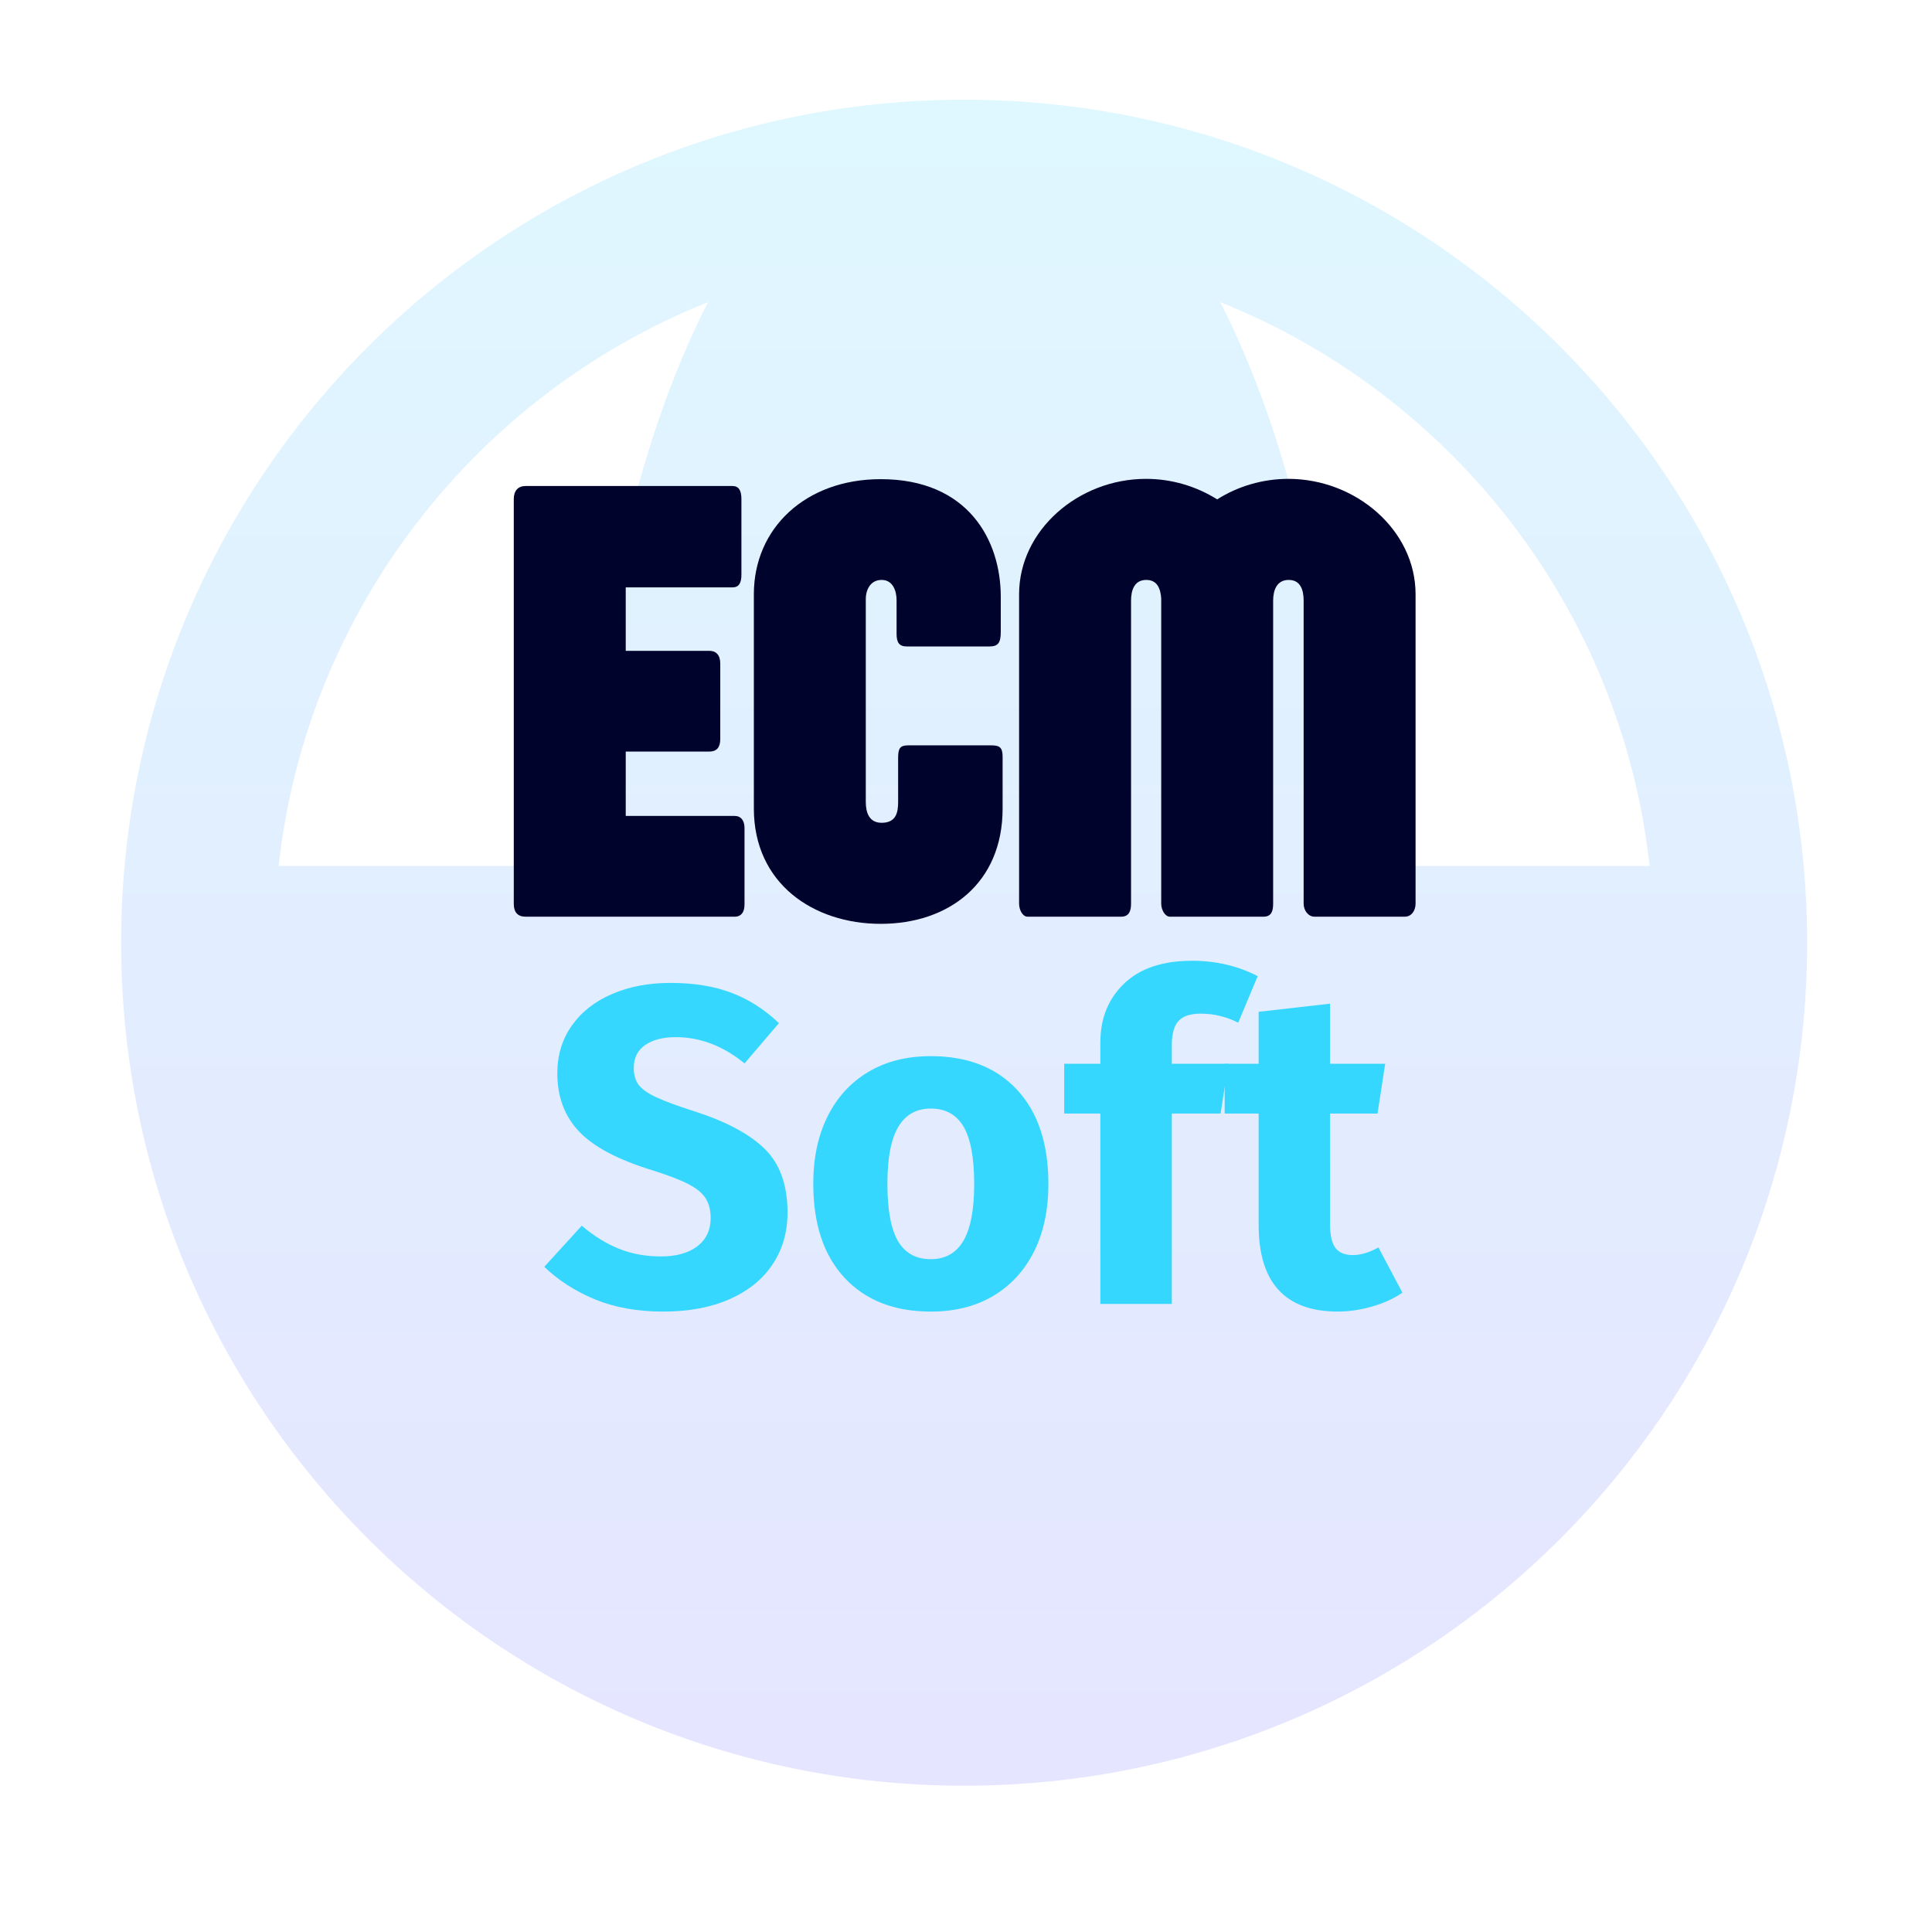 <svg xmlns="http://www.w3.org/2000/svg" xmlns:xlink="http://www.w3.org/1999/xlink" width="500" zoomAndPan="magnify" viewBox="0 0 375 375" height="500" preserveAspectRatio="xMidYMid meet" version="1.0"><defs><filter x="0%" y="0%" width="100%" height="100%" id="5951fd41ba"><feColorMatrix values="0 0 0 0 1 0 0 0 0 1 0 0 0 0 1 0 0 0 1 0" color-interpolation-filters="sRGB"/></filter><g/><mask id="9145b9d7f2"><g filter="url(#5951fd41ba)"><rect x="-37.5" width="450" fill="#000000" y="-37.5" height="450" fill-opacity="0.14"/></g></mask><clipPath id="0a89f78c51"><path d="M 0.281 0.199 L 327.879 0.199 L 327.879 327.801 L 0.281 327.801 Z M 0.281 0.199 " clip-rule="nonzero"/></clipPath><clipPath id="97a3d9f4bc"><path d="M 151.785 37.141 C 157.152 31.469 161.332 30.105 164.137 30.105 C 166.945 30.105 171.125 31.469 176.488 37.141 C 181.887 42.848 187.43 51.902 192.398 64.324 C 201.047 85.941 207.066 115.539 208.457 149.105 L 119.82 149.105 C 121.207 115.539 127.227 85.941 135.875 64.324 C 140.844 51.902 146.391 42.848 151.785 37.141 Z M 90.047 149.105 C 91.445 112.406 97.996 78.922 108.254 53.273 C 110.156 48.52 112.219 43.953 114.441 39.633 C 69.512 57.605 36.594 99.227 31.078 149.105 Z M 31.078 178.855 L 90.047 178.855 C 91.445 215.555 97.996 249.039 108.254 274.688 C 110.156 279.445 112.219 284.012 114.441 288.328 C 69.512 270.355 36.594 228.734 31.078 178.855 Z M 0.512 163.98 C 0.512 73.613 73.77 0.355 164.137 0.355 C 254.504 0.355 327.762 73.613 327.762 163.98 C 327.762 254.348 254.504 327.605 164.137 327.605 C 73.77 327.605 0.512 254.348 0.512 163.98 Z M 297.195 149.105 C 291.684 99.227 258.766 57.605 213.832 39.633 C 216.059 43.953 218.117 48.52 220.02 53.273 C 230.281 78.922 236.828 112.406 238.23 149.105 Z M 238.23 178.855 L 297.195 178.855 C 291.684 228.734 258.766 270.355 213.832 288.328 C 216.059 284.012 218.117 279.445 220.02 274.688 C 230.281 249.039 236.828 215.555 238.23 178.855 Z M 208.457 178.855 C 207.066 212.422 201.047 242.02 192.398 263.641 C 187.43 276.062 181.887 285.117 176.488 290.82 C 171.125 296.496 166.945 297.855 164.137 297.855 C 161.332 297.855 157.152 296.496 151.785 290.82 C 146.391 285.117 140.844 276.062 135.875 263.641 C 127.227 242.02 121.207 212.422 119.82 178.855 Z M 208.457 178.855 " clip-rule="evenodd"/></clipPath><linearGradient x1="12" gradientTransform="matrix(14.875, 0, -0, 14.875, -14.362, -14.518)" y1="1" x2="12" gradientUnits="userSpaceOnUse" y2="23" id="29db610713"><stop stop-opacity="1" stop-color="rgb(9%, 78%, 100%)" offset="0"/><stop stop-opacity="1" stop-color="rgb(9.065%, 77.789%, 100%)" offset="0.004"/><stop stop-opacity="1" stop-color="rgb(9.131%, 77.58%, 100%)" offset="0.008"/><stop stop-opacity="1" stop-color="rgb(9.196%, 77.37%, 100%)" offset="0.012"/><stop stop-opacity="1" stop-color="rgb(9.264%, 77.161%, 100%)" offset="0.016"/><stop stop-opacity="1" stop-color="rgb(9.329%, 76.95%, 100%)" offset="0.02"/><stop stop-opacity="1" stop-color="rgb(9.395%, 76.741%, 100%)" offset="0.023"/><stop stop-opacity="1" stop-color="rgb(9.46%, 76.53%, 100%)" offset="0.027"/><stop stop-opacity="1" stop-color="rgb(9.528%, 76.321%, 100%)" offset="0.031"/><stop stop-opacity="1" stop-color="rgb(9.593%, 76.111%, 100%)" offset="0.035"/><stop stop-opacity="1" stop-color="rgb(9.659%, 75.902%, 100%)" offset="0.039"/><stop stop-opacity="1" stop-color="rgb(9.724%, 75.691%, 100%)" offset="0.043"/><stop stop-opacity="1" stop-color="rgb(9.792%, 75.482%, 100%)" offset="0.047"/><stop stop-opacity="1" stop-color="rgb(9.857%, 75.272%, 100%)" offset="0.051"/><stop stop-opacity="1" stop-color="rgb(9.923%, 75.063%, 100%)" offset="0.055"/><stop stop-opacity="1" stop-color="rgb(9.988%, 74.852%, 100%)" offset="0.059"/><stop stop-opacity="1" stop-color="rgb(10.056%, 74.643%, 100%)" offset="0.062"/><stop stop-opacity="1" stop-color="rgb(10.121%, 74.432%, 100%)" offset="0.066"/><stop stop-opacity="1" stop-color="rgb(10.187%, 74.223%, 100%)" offset="0.07"/><stop stop-opacity="1" stop-color="rgb(10.252%, 74.013%, 100%)" offset="0.074"/><stop stop-opacity="1" stop-color="rgb(10.32%, 73.804%, 100%)" offset="0.078"/><stop stop-opacity="1" stop-color="rgb(10.385%, 73.593%, 100%)" offset="0.082"/><stop stop-opacity="1" stop-color="rgb(10.452%, 73.384%, 100%)" offset="0.086"/><stop stop-opacity="1" stop-color="rgb(10.518%, 73.174%, 100%)" offset="0.09"/><stop stop-opacity="1" stop-color="rgb(10.583%, 72.964%, 100%)" offset="0.094"/><stop stop-opacity="1" stop-color="rgb(10.649%, 72.754%, 100%)" offset="0.098"/><stop stop-opacity="1" stop-color="rgb(10.716%, 72.545%, 100%)" offset="0.102"/><stop stop-opacity="1" stop-color="rgb(10.782%, 72.334%, 100%)" offset="0.105"/><stop stop-opacity="1" stop-color="rgb(10.847%, 72.125%, 100%)" offset="0.109"/><stop stop-opacity="1" stop-color="rgb(10.913%, 71.915%, 100%)" offset="0.113"/><stop stop-opacity="1" stop-color="rgb(10.98%, 71.706%, 100%)" offset="0.117"/><stop stop-opacity="1" stop-color="rgb(11.046%, 71.495%, 100%)" offset="0.121"/><stop stop-opacity="1" stop-color="rgb(11.111%, 71.286%, 100%)" offset="0.125"/><stop stop-opacity="1" stop-color="rgb(11.177%, 71.077%, 100%)" offset="0.129"/><stop stop-opacity="1" stop-color="rgb(11.244%, 70.868%, 100%)" offset="0.133"/><stop stop-opacity="1" stop-color="rgb(11.31%, 70.657%, 100%)" offset="0.137"/><stop stop-opacity="1" stop-color="rgb(11.375%, 70.448%, 100%)" offset="0.141"/><stop stop-opacity="1" stop-color="rgb(11.441%, 70.238%, 100%)" offset="0.145"/><stop stop-opacity="1" stop-color="rgb(11.508%, 70.029%, 100%)" offset="0.148"/><stop stop-opacity="1" stop-color="rgb(11.574%, 69.818%, 100%)" offset="0.152"/><stop stop-opacity="1" stop-color="rgb(11.639%, 69.609%, 100%)" offset="0.156"/><stop stop-opacity="1" stop-color="rgb(11.705%, 69.398%, 100%)" offset="0.16"/><stop stop-opacity="1" stop-color="rgb(11.772%, 69.189%, 100%)" offset="0.164"/><stop stop-opacity="1" stop-color="rgb(11.838%, 68.979%, 100%)" offset="0.168"/><stop stop-opacity="1" stop-color="rgb(11.903%, 68.77%, 100%)" offset="0.172"/><stop stop-opacity="1" stop-color="rgb(11.969%, 68.559%, 100%)" offset="0.176"/><stop stop-opacity="1" stop-color="rgb(12.036%, 68.35%, 100%)" offset="0.18"/><stop stop-opacity="1" stop-color="rgb(12.102%, 68.14%, 100%)" offset="0.184"/><stop stop-opacity="1" stop-color="rgb(12.167%, 67.931%, 100%)" offset="0.188"/><stop stop-opacity="1" stop-color="rgb(12.233%, 67.72%, 100%)" offset="0.191"/><stop stop-opacity="1" stop-color="rgb(12.3%, 67.511%, 100%)" offset="0.195"/><stop stop-opacity="1" stop-color="rgb(12.366%, 67.3%, 100%)" offset="0.199"/><stop stop-opacity="1" stop-color="rgb(12.431%, 67.091%, 100%)" offset="0.203"/><stop stop-opacity="1" stop-color="rgb(12.497%, 66.881%, 100%)" offset="0.207"/><stop stop-opacity="1" stop-color="rgb(12.564%, 66.672%, 100%)" offset="0.211"/><stop stop-opacity="1" stop-color="rgb(12.63%, 66.461%, 100%)" offset="0.215"/><stop stop-opacity="1" stop-color="rgb(12.697%, 66.252%, 100%)" offset="0.219"/><stop stop-opacity="1" stop-color="rgb(12.762%, 66.042%, 100%)" offset="0.223"/><stop stop-opacity="1" stop-color="rgb(12.828%, 65.833%, 100%)" offset="0.227"/><stop stop-opacity="1" stop-color="rgb(12.894%, 65.622%, 100%)" offset="0.23"/><stop stop-opacity="1" stop-color="rgb(12.961%, 65.413%, 100%)" offset="0.234"/><stop stop-opacity="1" stop-color="rgb(13.026%, 65.202%, 100%)" offset="0.238"/><stop stop-opacity="1" stop-color="rgb(13.092%, 64.993%, 100%)" offset="0.242"/><stop stop-opacity="1" stop-color="rgb(13.158%, 64.783%, 100%)" offset="0.246"/><stop stop-opacity="1" stop-color="rgb(13.225%, 64.574%, 100%)" offset="0.25"/><stop stop-opacity="1" stop-color="rgb(13.29%, 64.363%, 100%)" offset="0.254"/><stop stop-opacity="1" stop-color="rgb(13.356%, 64.154%, 100%)" offset="0.258"/><stop stop-opacity="1" stop-color="rgb(13.422%, 63.943%, 100%)" offset="0.262"/><stop stop-opacity="1" stop-color="rgb(13.489%, 63.734%, 100%)" offset="0.266"/><stop stop-opacity="1" stop-color="rgb(13.554%, 63.525%, 100%)" offset="0.27"/><stop stop-opacity="1" stop-color="rgb(13.62%, 63.316%, 100%)" offset="0.273"/><stop stop-opacity="1" stop-color="rgb(13.686%, 63.106%, 100%)" offset="0.277"/><stop stop-opacity="1" stop-color="rgb(13.753%, 62.897%, 100%)" offset="0.281"/><stop stop-opacity="1" stop-color="rgb(13.818%, 62.686%, 100%)" offset="0.285"/><stop stop-opacity="1" stop-color="rgb(13.884%, 62.477%, 100%)" offset="0.289"/><stop stop-opacity="1" stop-color="rgb(13.95%, 62.267%, 100%)" offset="0.293"/><stop stop-opacity="1" stop-color="rgb(14.017%, 62.057%, 100%)" offset="0.297"/><stop stop-opacity="1" stop-color="rgb(14.082%, 61.847%, 100%)" offset="0.301"/><stop stop-opacity="1" stop-color="rgb(14.148%, 61.638%, 100%)" offset="0.305"/><stop stop-opacity="1" stop-color="rgb(14.214%, 61.427%, 100%)" offset="0.309"/><stop stop-opacity="1" stop-color="rgb(14.281%, 61.218%, 100%)" offset="0.312"/><stop stop-opacity="1" stop-color="rgb(14.346%, 61.008%, 100%)" offset="0.316"/><stop stop-opacity="1" stop-color="rgb(14.412%, 60.799%, 100%)" offset="0.32"/><stop stop-opacity="1" stop-color="rgb(14.478%, 60.588%, 100%)" offset="0.324"/><stop stop-opacity="1" stop-color="rgb(14.545%, 60.379%, 100%)" offset="0.328"/><stop stop-opacity="1" stop-color="rgb(14.61%, 60.168%, 100%)" offset="0.332"/><stop stop-opacity="1" stop-color="rgb(14.676%, 59.959%, 100%)" offset="0.336"/><stop stop-opacity="1" stop-color="rgb(14.742%, 59.749%, 100%)" offset="0.34"/><stop stop-opacity="1" stop-color="rgb(14.809%, 59.54%, 100%)" offset="0.344"/><stop stop-opacity="1" stop-color="rgb(14.874%, 59.329%, 100%)" offset="0.348"/><stop stop-opacity="1" stop-color="rgb(14.941%, 59.12%, 100%)" offset="0.352"/><stop stop-opacity="1" stop-color="rgb(15.007%, 58.91%, 100%)" offset="0.355"/><stop stop-opacity="1" stop-color="rgb(15.073%, 58.701%, 100%)" offset="0.359"/><stop stop-opacity="1" stop-color="rgb(15.138%, 58.49%, 100%)" offset="0.363"/><stop stop-opacity="1" stop-color="rgb(15.205%, 58.281%, 100%)" offset="0.367"/><stop stop-opacity="1" stop-color="rgb(15.271%, 58.07%, 100%)" offset="0.371"/><stop stop-opacity="1" stop-color="rgb(15.337%, 57.861%, 100%)" offset="0.375"/><stop stop-opacity="1" stop-color="rgb(15.402%, 57.651%, 100%)" offset="0.379"/><stop stop-opacity="1" stop-color="rgb(15.469%, 57.442%, 100%)" offset="0.383"/><stop stop-opacity="1" stop-color="rgb(15.535%, 57.231%, 100%)" offset="0.387"/><stop stop-opacity="1" stop-color="rgb(15.601%, 57.022%, 100%)" offset="0.391"/><stop stop-opacity="1" stop-color="rgb(15.666%, 56.812%, 100%)" offset="0.395"/><stop stop-opacity="1" stop-color="rgb(15.733%, 56.602%, 100%)" offset="0.398"/><stop stop-opacity="1" stop-color="rgb(15.799%, 56.392%, 100%)" offset="0.402"/><stop stop-opacity="1" stop-color="rgb(15.865%, 56.183%, 100%)" offset="0.406"/><stop stop-opacity="1" stop-color="rgb(15.93%, 55.974%, 100%)" offset="0.41"/><stop stop-opacity="1" stop-color="rgb(15.997%, 55.765%, 100%)" offset="0.414"/><stop stop-opacity="1" stop-color="rgb(16.063%, 55.554%, 100%)" offset="0.418"/><stop stop-opacity="1" stop-color="rgb(16.129%, 55.345%, 100%)" offset="0.422"/><stop stop-opacity="1" stop-color="rgb(16.194%, 55.135%, 100%)" offset="0.426"/><stop stop-opacity="1" stop-color="rgb(16.261%, 54.926%, 100%)" offset="0.43"/><stop stop-opacity="1" stop-color="rgb(16.327%, 54.715%, 100%)" offset="0.434"/><stop stop-opacity="1" stop-color="rgb(16.393%, 54.506%, 100%)" offset="0.438"/><stop stop-opacity="1" stop-color="rgb(16.458%, 54.295%, 100%)" offset="0.441"/><stop stop-opacity="1" stop-color="rgb(16.525%, 54.086%, 100%)" offset="0.445"/><stop stop-opacity="1" stop-color="rgb(16.591%, 53.876%, 100%)" offset="0.449"/><stop stop-opacity="1" stop-color="rgb(16.656%, 53.667%, 100%)" offset="0.453"/><stop stop-opacity="1" stop-color="rgb(16.722%, 53.456%, 100%)" offset="0.457"/><stop stop-opacity="1" stop-color="rgb(16.789%, 53.247%, 100%)" offset="0.461"/><stop stop-opacity="1" stop-color="rgb(16.855%, 53.036%, 100%)" offset="0.465"/><stop stop-opacity="1" stop-color="rgb(16.92%, 52.827%, 100%)" offset="0.469"/><stop stop-opacity="1" stop-color="rgb(16.986%, 52.617%, 100%)" offset="0.473"/><stop stop-opacity="1" stop-color="rgb(17.053%, 52.408%, 100%)" offset="0.477"/><stop stop-opacity="1" stop-color="rgb(17.119%, 52.197%, 100%)" offset="0.48"/><stop stop-opacity="1" stop-color="rgb(17.184%, 51.988%, 100%)" offset="0.484"/><stop stop-opacity="1" stop-color="rgb(17.25%, 51.778%, 100%)" offset="0.488"/><stop stop-opacity="1" stop-color="rgb(17.317%, 51.569%, 100%)" offset="0.492"/><stop stop-opacity="1" stop-color="rgb(17.383%, 51.358%, 100%)" offset="0.496"/><stop stop-opacity="1" stop-color="rgb(17.45%, 51.149%, 100%)" offset="0.5"/><stop stop-opacity="1" stop-color="rgb(17.516%, 50.938%, 100%)" offset="0.504"/><stop stop-opacity="1" stop-color="rgb(17.581%, 50.729%, 100%)" offset="0.508"/><stop stop-opacity="1" stop-color="rgb(17.647%, 50.519%, 100%)" offset="0.512"/><stop stop-opacity="1" stop-color="rgb(17.714%, 50.31%, 100%)" offset="0.516"/><stop stop-opacity="1" stop-color="rgb(17.78%, 50.099%, 100%)" offset="0.52"/><stop stop-opacity="1" stop-color="rgb(17.845%, 49.89%, 100%)" offset="0.523"/><stop stop-opacity="1" stop-color="rgb(17.911%, 49.68%, 100%)" offset="0.527"/><stop stop-opacity="1" stop-color="rgb(17.978%, 49.471%, 100%)" offset="0.531"/><stop stop-opacity="1" stop-color="rgb(18.044%, 49.26%, 100%)" offset="0.535"/><stop stop-opacity="1" stop-color="rgb(18.109%, 49.051%, 100%)" offset="0.539"/><stop stop-opacity="1" stop-color="rgb(18.175%, 48.842%, 100%)" offset="0.543"/><stop stop-opacity="1" stop-color="rgb(18.242%, 48.633%, 100%)" offset="0.547"/><stop stop-opacity="1" stop-color="rgb(18.307%, 48.422%, 100%)" offset="0.551"/><stop stop-opacity="1" stop-color="rgb(18.373%, 48.213%, 100%)" offset="0.555"/><stop stop-opacity="1" stop-color="rgb(18.439%, 48.003%, 100%)" offset="0.559"/><stop stop-opacity="1" stop-color="rgb(18.506%, 47.794%, 100%)" offset="0.562"/><stop stop-opacity="1" stop-color="rgb(18.571%, 47.583%, 100%)" offset="0.566"/><stop stop-opacity="1" stop-color="rgb(18.637%, 47.374%, 100%)" offset="0.57"/><stop stop-opacity="1" stop-color="rgb(18.703%, 47.163%, 100%)" offset="0.574"/><stop stop-opacity="1" stop-color="rgb(18.77%, 46.954%, 100%)" offset="0.578"/><stop stop-opacity="1" stop-color="rgb(18.835%, 46.744%, 100%)" offset="0.582"/><stop stop-opacity="1" stop-color="rgb(18.901%, 46.535%, 100%)" offset="0.586"/><stop stop-opacity="1" stop-color="rgb(18.967%, 46.324%, 100%)" offset="0.59"/><stop stop-opacity="1" stop-color="rgb(19.034%, 46.115%, 100%)" offset="0.594"/><stop stop-opacity="1" stop-color="rgb(19.099%, 45.905%, 100%)" offset="0.598"/><stop stop-opacity="1" stop-color="rgb(19.165%, 45.695%, 100%)" offset="0.602"/><stop stop-opacity="1" stop-color="rgb(19.231%, 45.485%, 100%)" offset="0.605"/><stop stop-opacity="1" stop-color="rgb(19.298%, 45.276%, 100%)" offset="0.609"/><stop stop-opacity="1" stop-color="rgb(19.363%, 45.065%, 100%)" offset="0.613"/><stop stop-opacity="1" stop-color="rgb(19.429%, 44.856%, 100%)" offset="0.617"/><stop stop-opacity="1" stop-color="rgb(19.495%, 44.646%, 100%)" offset="0.621"/><stop stop-opacity="1" stop-color="rgb(19.562%, 44.437%, 100%)" offset="0.625"/><stop stop-opacity="1" stop-color="rgb(19.627%, 44.226%, 100%)" offset="0.629"/><stop stop-opacity="1" stop-color="rgb(19.695%, 44.017%, 100%)" offset="0.633"/><stop stop-opacity="1" stop-color="rgb(19.76%, 43.806%, 100%)" offset="0.637"/><stop stop-opacity="1" stop-color="rgb(19.826%, 43.597%, 100%)" offset="0.641"/><stop stop-opacity="1" stop-color="rgb(19.891%, 43.387%, 100%)" offset="0.645"/><stop stop-opacity="1" stop-color="rgb(19.958%, 43.178%, 100%)" offset="0.648"/><stop stop-opacity="1" stop-color="rgb(20.024%, 42.967%, 100%)" offset="0.652"/><stop stop-opacity="1" stop-color="rgb(20.09%, 42.758%, 100%)" offset="0.656"/><stop stop-opacity="1" stop-color="rgb(20.155%, 42.548%, 100%)" offset="0.66"/><stop stop-opacity="1" stop-color="rgb(20.222%, 42.339%, 100%)" offset="0.664"/><stop stop-opacity="1" stop-color="rgb(20.288%, 42.128%, 100%)" offset="0.668"/><stop stop-opacity="1" stop-color="rgb(20.354%, 41.919%, 100%)" offset="0.672"/><stop stop-opacity="1" stop-color="rgb(20.419%, 41.708%, 100%)" offset="0.676"/><stop stop-opacity="1" stop-color="rgb(20.486%, 41.499%, 100%)" offset="0.68"/><stop stop-opacity="1" stop-color="rgb(20.552%, 41.29%, 100%)" offset="0.684"/><stop stop-opacity="1" stop-color="rgb(20.618%, 41.081%, 100%)" offset="0.688"/><stop stop-opacity="1" stop-color="rgb(20.683%, 40.871%, 100%)" offset="0.691"/><stop stop-opacity="1" stop-color="rgb(20.75%, 40.662%, 100%)" offset="0.695"/><stop stop-opacity="1" stop-color="rgb(20.816%, 40.451%, 100%)" offset="0.699"/><stop stop-opacity="1" stop-color="rgb(20.882%, 40.242%, 100%)" offset="0.703"/><stop stop-opacity="1" stop-color="rgb(20.947%, 40.031%, 100%)" offset="0.707"/><stop stop-opacity="1" stop-color="rgb(21.014%, 39.822%, 100%)" offset="0.711"/><stop stop-opacity="1" stop-color="rgb(21.08%, 39.612%, 100%)" offset="0.715"/><stop stop-opacity="1" stop-color="rgb(21.146%, 39.403%, 100%)" offset="0.719"/><stop stop-opacity="1" stop-color="rgb(21.211%, 39.192%, 100%)" offset="0.723"/><stop stop-opacity="1" stop-color="rgb(21.278%, 38.983%, 100%)" offset="0.727"/><stop stop-opacity="1" stop-color="rgb(21.344%, 38.773%, 100%)" offset="0.73"/><stop stop-opacity="1" stop-color="rgb(21.41%, 38.564%, 100%)" offset="0.734"/><stop stop-opacity="1" stop-color="rgb(21.475%, 38.353%, 100%)" offset="0.738"/><stop stop-opacity="1" stop-color="rgb(21.542%, 38.144%, 100%)" offset="0.742"/><stop stop-opacity="1" stop-color="rgb(21.608%, 37.933%, 100%)" offset="0.746"/><stop stop-opacity="1" stop-color="rgb(21.674%, 37.724%, 100%)" offset="0.75"/><stop stop-opacity="1" stop-color="rgb(21.739%, 37.514%, 100%)" offset="0.754"/><stop stop-opacity="1" stop-color="rgb(21.806%, 37.305%, 100%)" offset="0.758"/><stop stop-opacity="1" stop-color="rgb(21.872%, 37.094%, 100%)" offset="0.762"/><stop stop-opacity="1" stop-color="rgb(21.938%, 36.885%, 100%)" offset="0.766"/><stop stop-opacity="1" stop-color="rgb(22.003%, 36.675%, 100%)" offset="0.77"/><stop stop-opacity="1" stop-color="rgb(22.07%, 36.465%, 100%)" offset="0.773"/><stop stop-opacity="1" stop-color="rgb(22.136%, 36.255%, 100%)" offset="0.777"/><stop stop-opacity="1" stop-color="rgb(22.203%, 36.046%, 100%)" offset="0.781"/><stop stop-opacity="1" stop-color="rgb(22.269%, 35.835%, 100%)" offset="0.785"/><stop stop-opacity="1" stop-color="rgb(22.334%, 35.626%, 100%)" offset="0.789"/><stop stop-opacity="1" stop-color="rgb(22.4%, 35.416%, 100%)" offset="0.793"/><stop stop-opacity="1" stop-color="rgb(22.467%, 35.207%, 100%)" offset="0.797"/><stop stop-opacity="1" stop-color="rgb(22.533%, 34.996%, 100%)" offset="0.801"/><stop stop-opacity="1" stop-color="rgb(22.598%, 34.787%, 100%)" offset="0.805"/><stop stop-opacity="1" stop-color="rgb(22.664%, 34.576%, 100%)" offset="0.809"/><stop stop-opacity="1" stop-color="rgb(22.731%, 34.367%, 100%)" offset="0.812"/><stop stop-opacity="1" stop-color="rgb(22.797%, 34.157%, 100%)" offset="0.816"/><stop stop-opacity="1" stop-color="rgb(22.862%, 33.948%, 100%)" offset="0.82"/><stop stop-opacity="1" stop-color="rgb(22.928%, 33.739%, 100%)" offset="0.824"/><stop stop-opacity="1" stop-color="rgb(22.995%, 33.53%, 100%)" offset="0.828"/><stop stop-opacity="1" stop-color="rgb(23.061%, 33.319%, 100%)" offset="0.832"/><stop stop-opacity="1" stop-color="rgb(23.126%, 33.11%, 100%)" offset="0.836"/><stop stop-opacity="1" stop-color="rgb(23.192%, 32.899%, 100%)" offset="0.84"/><stop stop-opacity="1" stop-color="rgb(23.259%, 32.69%, 100%)" offset="0.844"/><stop stop-opacity="1" stop-color="rgb(23.325%, 32.48%, 100%)" offset="0.848"/><stop stop-opacity="1" stop-color="rgb(23.39%, 32.271%, 100%)" offset="0.852"/><stop stop-opacity="1" stop-color="rgb(23.456%, 32.06%, 100%)" offset="0.855"/><stop stop-opacity="1" stop-color="rgb(23.523%, 31.851%, 100%)" offset="0.859"/><stop stop-opacity="1" stop-color="rgb(23.589%, 31.641%, 100%)" offset="0.863"/><stop stop-opacity="1" stop-color="rgb(23.654%, 31.432%, 100%)" offset="0.867"/><stop stop-opacity="1" stop-color="rgb(23.72%, 31.221%, 100%)" offset="0.871"/><stop stop-opacity="1" stop-color="rgb(23.787%, 31.012%, 100%)" offset="0.875"/><stop stop-opacity="1" stop-color="rgb(23.853%, 30.801%, 100%)" offset="0.879"/><stop stop-opacity="1" stop-color="rgb(23.918%, 30.592%, 100%)" offset="0.883"/><stop stop-opacity="1" stop-color="rgb(23.984%, 30.382%, 100%)" offset="0.887"/><stop stop-opacity="1" stop-color="rgb(24.051%, 30.173%, 100%)" offset="0.891"/><stop stop-opacity="1" stop-color="rgb(24.117%, 29.962%, 100%)" offset="0.895"/><stop stop-opacity="1" stop-color="rgb(24.182%, 29.753%, 100%)" offset="0.898"/><stop stop-opacity="1" stop-color="rgb(24.248%, 29.543%, 100%)" offset="0.902"/><stop stop-opacity="1" stop-color="rgb(24.315%, 29.333%, 100%)" offset="0.906"/><stop stop-opacity="1" stop-color="rgb(24.38%, 29.123%, 100%)" offset="0.91"/><stop stop-opacity="1" stop-color="rgb(24.448%, 28.914%, 100%)" offset="0.914"/><stop stop-opacity="1" stop-color="rgb(24.513%, 28.703%, 100%)" offset="0.918"/><stop stop-opacity="1" stop-color="rgb(24.579%, 28.494%, 100%)" offset="0.922"/><stop stop-opacity="1" stop-color="rgb(24.644%, 28.284%, 100%)" offset="0.926"/><stop stop-opacity="1" stop-color="rgb(24.712%, 28.075%, 100%)" offset="0.93"/><stop stop-opacity="1" stop-color="rgb(24.777%, 27.864%, 100%)" offset="0.934"/><stop stop-opacity="1" stop-color="rgb(24.843%, 27.655%, 100%)" offset="0.938"/><stop stop-opacity="1" stop-color="rgb(24.908%, 27.444%, 100%)" offset="0.941"/><stop stop-opacity="1" stop-color="rgb(24.976%, 27.235%, 100%)" offset="0.945"/><stop stop-opacity="1" stop-color="rgb(25.041%, 27.025%, 100%)" offset="0.949"/><stop stop-opacity="1" stop-color="rgb(25.107%, 26.816%, 100%)" offset="0.953"/><stop stop-opacity="1" stop-color="rgb(25.172%, 26.605%, 100%)" offset="0.957"/><stop stop-opacity="1" stop-color="rgb(25.24%, 26.396%, 100%)" offset="0.961"/><stop stop-opacity="1" stop-color="rgb(25.305%, 26.187%, 100%)" offset="0.965"/><stop stop-opacity="1" stop-color="rgb(25.371%, 25.978%, 100%)" offset="0.969"/><stop stop-opacity="1" stop-color="rgb(25.436%, 25.768%, 100%)" offset="0.973"/><stop stop-opacity="1" stop-color="rgb(25.504%, 25.558%, 100%)" offset="0.977"/><stop stop-opacity="1" stop-color="rgb(25.569%, 25.348%, 100%)" offset="0.98"/><stop stop-opacity="1" stop-color="rgb(25.635%, 25.139%, 100%)" offset="0.984"/><stop stop-opacity="1" stop-color="rgb(25.7%, 24.928%, 100%)" offset="0.988"/><stop stop-opacity="1" stop-color="rgb(25.768%, 24.719%, 100%)" offset="0.992"/><stop stop-opacity="1" stop-color="rgb(25.833%, 24.509%, 100%)" offset="0.996"/><stop stop-opacity="1" stop-color="rgb(25.899%, 24.3%, 100%)" offset="1"/></linearGradient><clipPath id="f2e0dd3240"><rect x="0" width="328" y="0" height="328"/></clipPath></defs><g mask="url(#9145b9d7f2)"><g transform="matrix(1, 0, 0, 1, 23, 19)"><g clip-path="url(#f2e0dd3240)"><g clip-path="url(#0a89f78c51)"><g clip-path="url(#97a3d9f4bc)"><path fill="url(#29db610713)" d="M 0.512 0.355 L 0.512 327.605 L 327.762 327.605 L 327.762 0.355 Z M 0.512 0.355 " fill-rule="nonzero"/></g></g></g></g></g><g fill="#36d7ff" fill-opacity="1"><g transform="translate(104.844, 253.093)"><g><path d="M 25.281 -62.312 C 29.844 -62.312 33.805 -61.664 37.172 -60.375 C 40.535 -59.094 43.594 -57.133 46.344 -54.5 L 39.672 -46.688 C 35.516 -50.082 31.066 -51.781 26.328 -51.781 C 23.816 -51.781 21.828 -51.266 20.359 -50.234 C 18.898 -49.211 18.172 -47.738 18.172 -45.812 C 18.172 -44.469 18.488 -43.367 19.125 -42.516 C 19.77 -41.672 20.91 -40.867 22.547 -40.109 C 24.191 -39.348 26.648 -38.441 29.922 -37.391 C 36.129 -35.398 40.695 -32.957 43.625 -30.062 C 46.551 -27.164 48.016 -23.055 48.016 -17.734 C 48.016 -13.93 47.047 -10.578 45.109 -7.672 C 43.18 -4.773 40.398 -2.523 36.766 -0.922 C 33.141 0.68 28.844 1.484 23.875 1.484 C 18.895 1.484 14.488 0.695 10.656 -0.875 C 6.832 -2.457 3.547 -4.566 0.797 -7.203 L 8.078 -15.188 C 10.41 -13.195 12.82 -11.703 15.312 -10.703 C 17.801 -9.711 20.508 -9.219 23.438 -9.219 C 26.414 -9.219 28.77 -9.875 30.5 -11.188 C 32.227 -12.508 33.094 -14.336 33.094 -16.672 C 33.094 -18.191 32.77 -19.461 32.125 -20.484 C 31.477 -21.516 30.363 -22.438 28.781 -23.25 C 27.207 -24.07 24.926 -24.953 21.938 -25.891 C 15.207 -27.941 10.422 -30.457 7.578 -33.438 C 4.742 -36.426 3.328 -40.203 3.328 -44.766 C 3.328 -48.273 4.266 -51.359 6.141 -54.016 C 8.016 -56.68 10.617 -58.727 13.953 -60.156 C 17.285 -61.594 21.062 -62.312 25.281 -62.312 Z M 25.281 -62.312 "/></g></g></g><g fill="#36d7ff" fill-opacity="1"><g transform="translate(155.042, 253.093)"><g><path d="M 25.625 -48.094 C 32.758 -48.094 38.348 -45.91 42.391 -41.547 C 46.43 -37.191 48.453 -31.098 48.453 -23.266 C 48.453 -18.285 47.531 -13.938 45.688 -10.219 C 43.844 -6.508 41.207 -3.629 37.781 -1.578 C 34.363 0.461 30.312 1.484 25.625 1.484 C 18.551 1.484 12.977 -0.691 8.906 -5.047 C 4.844 -9.398 2.812 -15.5 2.812 -23.344 C 2.812 -28.32 3.734 -32.664 5.578 -36.375 C 7.422 -40.094 10.051 -42.973 13.469 -45.016 C 16.895 -47.066 20.945 -48.094 25.625 -48.094 Z M 25.625 -37.922 C 22.82 -37.922 20.719 -36.734 19.312 -34.359 C 17.906 -31.992 17.203 -28.32 17.203 -23.344 C 17.203 -18.25 17.891 -14.531 19.266 -12.188 C 20.641 -9.852 22.758 -8.688 25.625 -8.688 C 28.438 -8.688 30.539 -9.867 31.938 -12.234 C 33.344 -14.609 34.047 -18.285 34.047 -23.266 C 34.047 -28.348 33.359 -32.062 31.984 -34.406 C 30.609 -36.75 28.488 -37.922 25.625 -37.922 Z M 25.625 -37.922 "/></g></g></g><g fill="#36d7ff" fill-opacity="1"><g transform="translate(206.293, 253.093)"><g><path d="M 26.766 -56.344 C 24.773 -56.344 23.344 -55.875 22.469 -54.938 C 21.594 -54 21.156 -52.422 21.156 -50.203 L 21.156 -46.609 L 32.125 -46.609 L 30.625 -36.953 L 21.156 -36.953 L 21.156 0 L 7.281 0 L 7.281 -36.953 L 0.266 -36.953 L 0.266 -46.609 L 7.281 -46.609 L 7.281 -50.734 C 7.281 -55.41 8.816 -59.223 11.891 -62.172 C 14.961 -65.129 19.363 -66.609 25.094 -66.609 C 29.719 -66.609 33.961 -65.613 37.828 -63.625 L 34.047 -54.594 C 31.711 -55.758 29.285 -56.344 26.766 -56.344 Z M 26.766 -56.344 "/></g></g></g><g fill="#36d7ff" fill-opacity="1"><g transform="translate(237.535, 253.093)"><g><path d="M 34.672 -2.188 C 32.973 -1.02 30.992 -0.117 28.734 0.516 C 26.484 1.16 24.25 1.484 22.031 1.484 C 11.852 1.43 6.766 -4.18 6.766 -15.359 L 6.766 -36.953 L 0.172 -36.953 L 0.172 -46.609 L 6.766 -46.609 L 6.766 -56.703 L 20.625 -58.281 L 20.625 -46.609 L 31.328 -46.609 L 29.844 -36.953 L 20.625 -36.953 L 20.625 -15.531 C 20.625 -13.363 20.973 -11.812 21.672 -10.875 C 22.379 -9.945 23.492 -9.484 25.016 -9.484 C 26.598 -9.484 28.266 -9.977 30.016 -10.969 Z M 34.672 -2.188 "/></g></g></g><g fill="#00042d" fill-opacity="1"><g transform="translate(97.432, 177.93)"><g><path d="M 24.023 -19.555 L 24.023 -32.051 L 40.258 -32.051 C 41.648 -32.051 42.371 -32.836 42.371 -34.465 L 42.371 -49.133 C 42.371 -50.82 41.527 -51.605 40.258 -51.605 L 24.023 -51.605 L 24.023 -63.918 L 44.727 -63.918 C 45.992 -63.918 46.477 -64.766 46.477 -66.395 L 46.477 -81.062 C 46.477 -82.691 45.992 -83.598 44.727 -83.598 L 4.586 -83.598 C 3.137 -83.598 2.293 -82.691 2.293 -81.062 L 2.293 -2.477 C 2.293 -0.844 3.078 0 4.586 0 L 45.207 0 C 46.355 0 47.078 -0.785 47.078 -2.355 L 47.078 -17.203 C 47.078 -18.711 46.355 -19.555 45.207 -19.555 Z M 24.023 -19.555 "/></g></g></g><g fill="#00042d" fill-opacity="1"><g transform="translate(144.873, 177.93)"><g><path d="M 49.375 -62.109 C 49.375 -73.152 42.977 -84.926 26.074 -84.926 C 11.527 -84.926 1.449 -75.449 1.449 -62.59 L 1.449 -21.004 C 1.449 -6.457 12.977 1.387 26.074 1.387 C 39.234 1.387 49.734 -6.457 49.734 -21.004 L 49.734 -31.023 C 49.734 -32.836 49.191 -33.258 47.504 -33.258 L 31.387 -33.258 C 29.816 -33.258 29.453 -32.652 29.453 -30.844 L 29.453 -22.273 C 29.453 -20.281 29.094 -18.227 26.254 -18.227 C 23.781 -18.227 23.176 -20.281 23.176 -22.273 L 23.176 -61.625 C 23.176 -63.559 24.145 -65.367 26.254 -65.367 C 28.551 -65.367 29.152 -63.016 29.152 -61.445 L 29.152 -54.926 C 29.152 -53.234 29.637 -52.453 31.145 -52.453 L 47.199 -52.453 C 48.949 -52.453 49.375 -53.297 49.375 -55.289 Z M 49.375 -62.109 "/></g></g></g><g fill="#00042d" fill-opacity="1"><g transform="translate(195.754, 177.93)"><g><path d="M 57.281 -2.535 C 57.281 -1.207 58.184 0 59.391 0 L 76.895 0 C 78.285 0 79.008 -1.266 79.008 -2.535 L 79.008 -62.59 C 79.008 -75.023 67.422 -84.984 54.324 -84.984 C 49.312 -84.984 44.484 -83.535 40.5 -81 C 36.457 -83.535 31.688 -84.984 26.68 -84.984 C 13.582 -84.984 2.051 -75.023 2.051 -62.59 L 2.051 -2.535 C 2.051 -1.266 2.777 0 3.684 0 L 21.852 0 C 23.418 0 23.781 -1.148 23.781 -2.535 L 23.781 -61.324 C 23.781 -63.316 24.383 -65.367 26.738 -65.367 C 28.91 -65.367 29.516 -63.617 29.637 -61.746 L 29.637 -2.535 C 29.637 -1.266 30.422 0 31.324 0 L 49.492 0 C 51.062 0 51.363 -1.148 51.363 -2.535 L 51.363 -61.324 C 51.363 -63.316 52.027 -65.367 54.383 -65.367 C 56.738 -65.367 57.281 -63.316 57.281 -61.324 Z M 57.281 -2.535 "/></g></g></g></svg>
